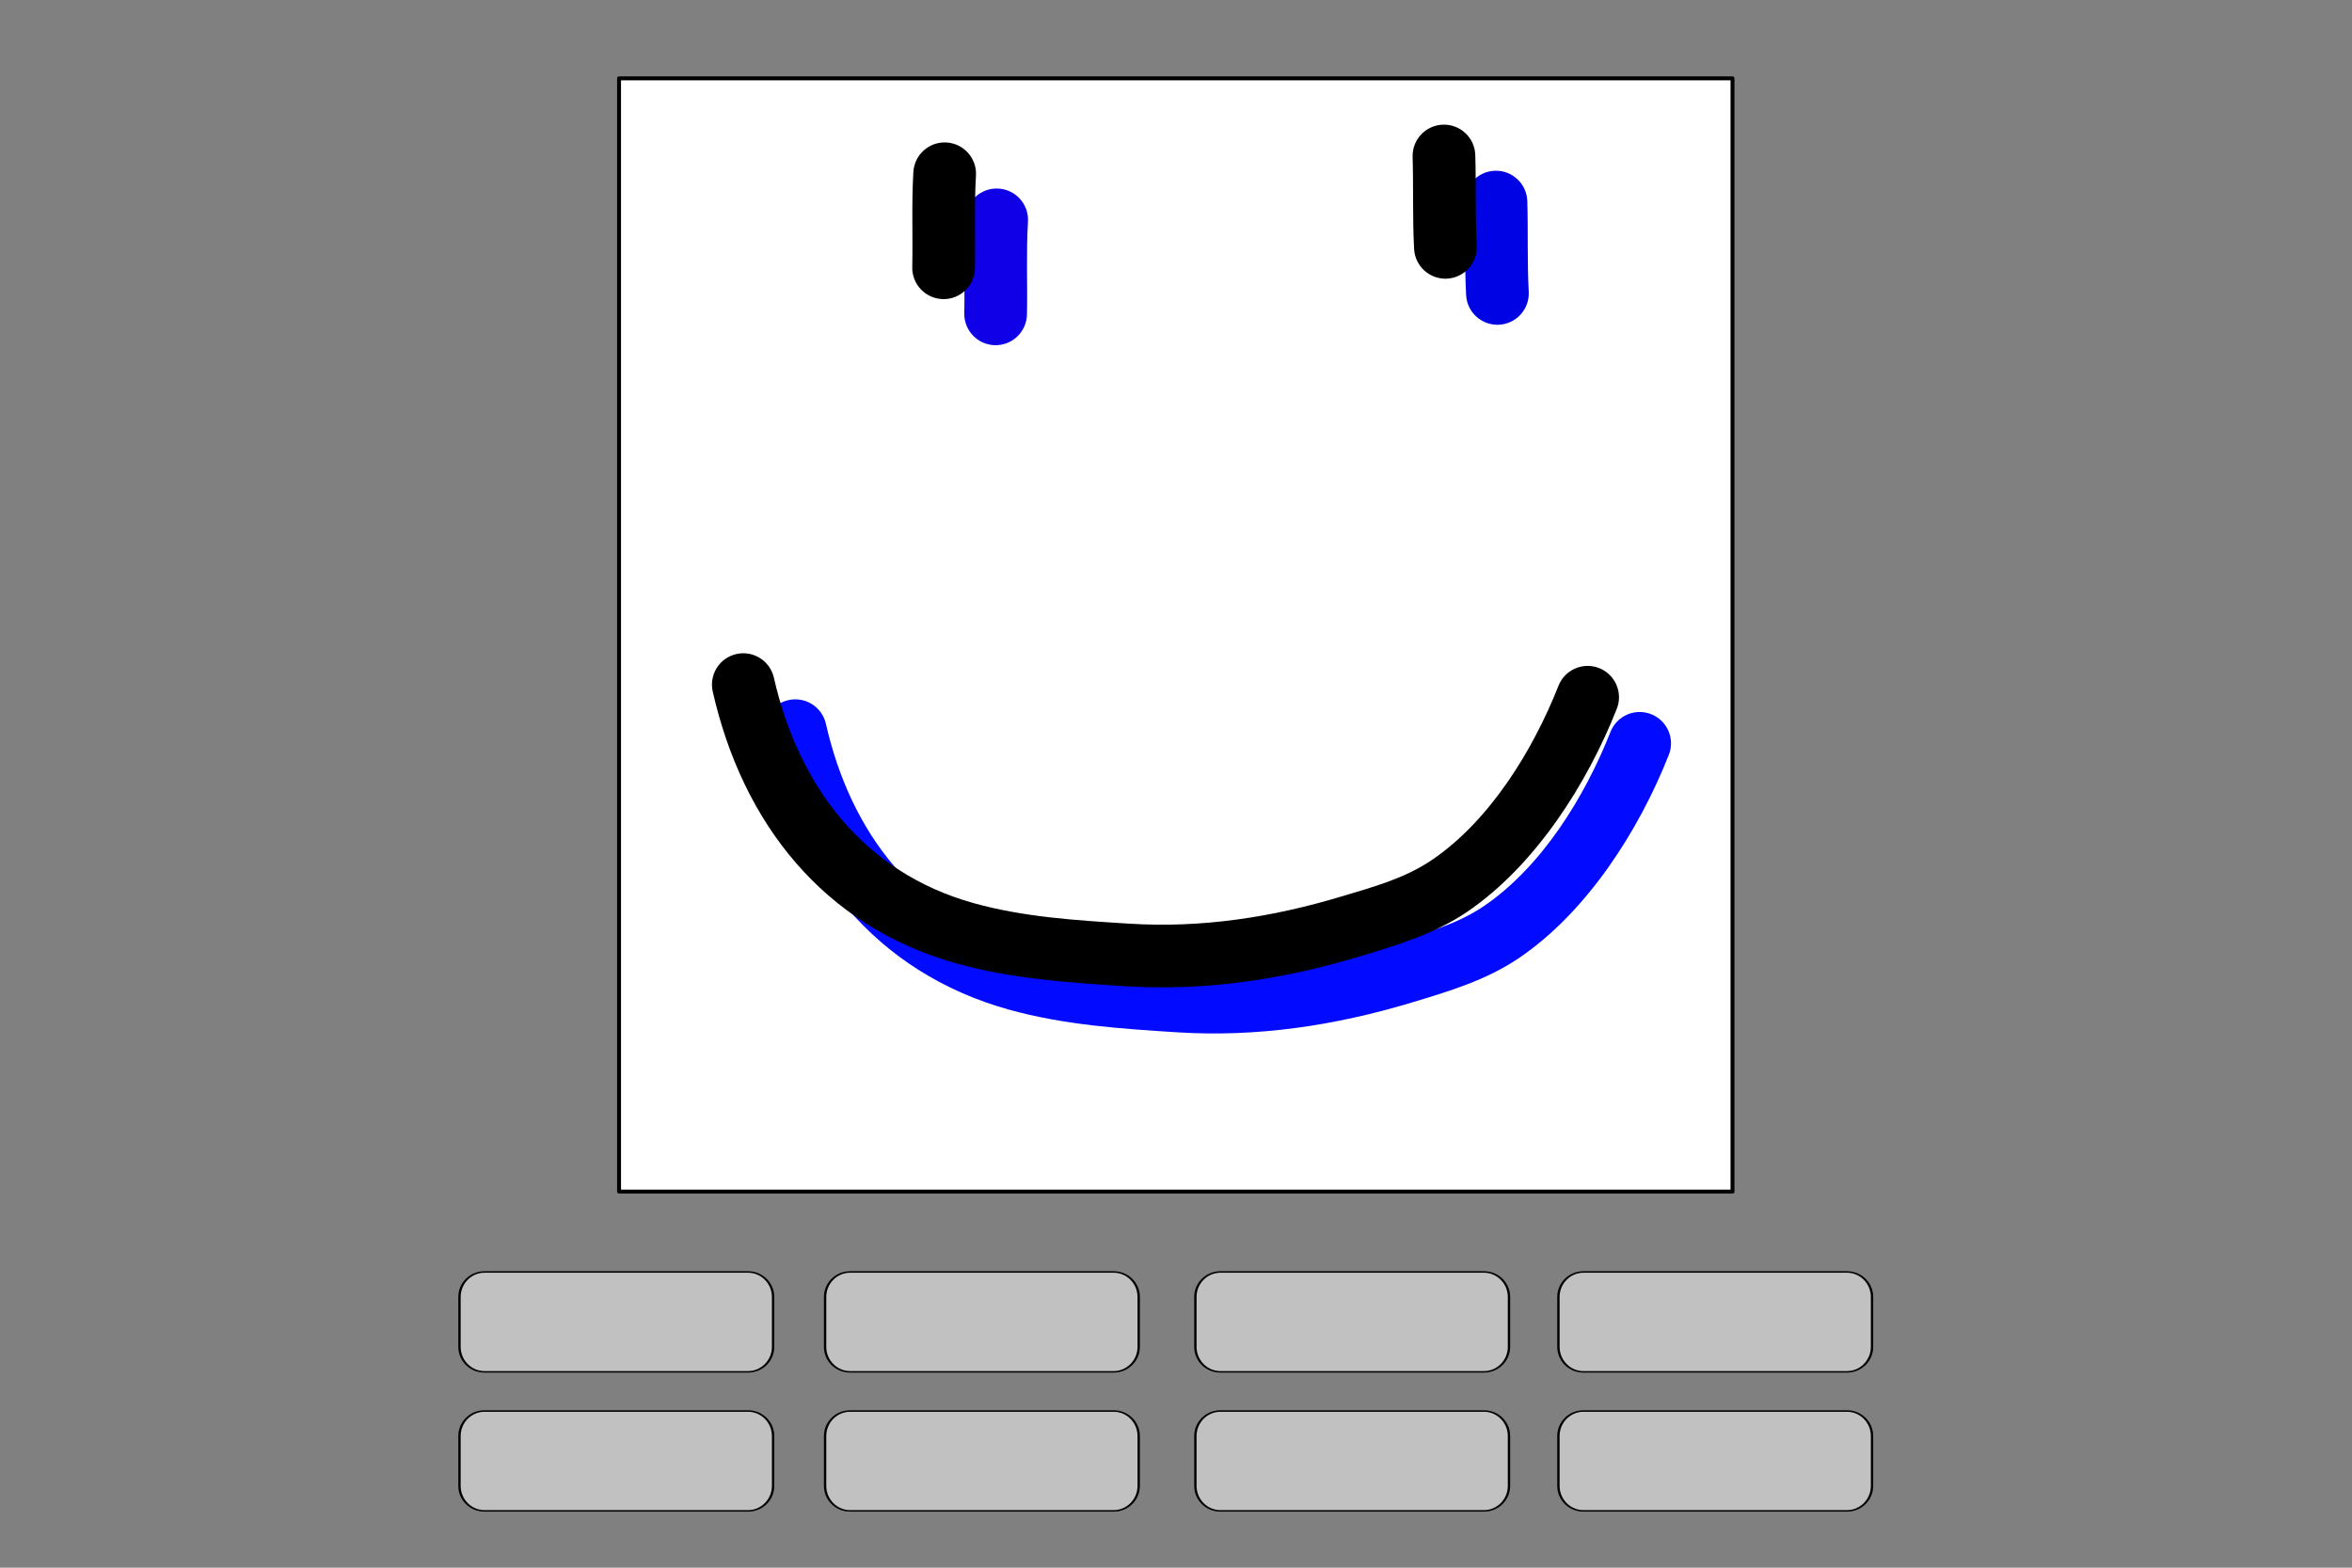 <?xml version="1.0" encoding="UTF-8" standalone="no"?>
<!DOCTYPE svg PUBLIC "-//W3C//DTD SVG 1.1//EN" "http://www.w3.org/Graphics/SVG/1.1/DTD/svg11.dtd">
<svg width="100%" height="100%" viewBox="0 0 600 400" version="1.1" xmlns="http://www.w3.org/2000/svg" xmlns:xlink="http://www.w3.org/1999/xlink" xml:space="preserve" xmlns:serif="http://www.serif.com/" style="fill-rule:evenodd;clip-rule:evenodd;stroke-linecap:round;stroke-linejoin:round;stroke-miterlimit:1.5;">
    <rect x="0" y="0" width="600" height="400" fill="#808080" stroke="none"/>
    <g transform="matrix(1,0,0,1,37.937,0)">
        <g transform="matrix(0.789,0,0,0.789,72.645,4.215)">
            <rect x="60" y="20" width="360" height="360" style="fill:white;stroke:black;stroke-width:1.27px;"/>
        </g>
        <g transform="matrix(0.789,0,0,0.789,38.56,15.974)">
            <path d="M215.179,50.243C214.562,60.47 215.034,70.794 214.821,81.041C214.704,86.634 219.151,91.269 224.744,91.386C230.337,91.502 234.973,87.056 235.089,81.463C235.297,71.482 234.814,61.425 235.415,51.463C235.751,45.879 231.491,41.072 225.907,40.735C220.322,40.399 215.515,44.659 215.179,50.243Z" style="fill:rgb(15,0,232);"/>
            <path d="M376.595,45.406C376.894,55.331 376.542,65.278 377.078,75.192C377.379,80.779 382.159,85.069 387.745,84.768C393.332,84.466 397.622,79.686 397.321,74.1C396.794,64.346 397.152,54.56 396.858,44.796C396.689,39.204 392.013,34.801 386.421,34.969C380.829,35.138 376.426,39.815 376.595,45.406Z" style="fill:rgb(0,4,228);"/>
            <path d="M150.306,218.296C159.951,260.748 185.972,294.161 229.178,306.236C246.898,311.188 265.513,312.45 283.787,313.598C309.613,315.219 334.834,311.392 359.562,303.94C371.641,300.3 383.687,296.692 394.213,289.54C416.213,274.594 432.974,248.289 442.616,223.862C444.67,218.658 442.113,212.766 436.909,210.712C431.705,208.658 425.813,211.215 423.759,216.419C415.527,237.273 401.603,260.011 382.821,272.771C374.014,278.754 363.819,281.484 353.713,284.529C331.304,291.282 308.461,294.834 285.057,293.365C268.19,292.306 250.99,291.282 234.635,286.712C199.016,276.757 178.026,248.801 170.075,213.804C168.835,208.349 163.4,204.926 157.945,206.166C152.489,207.405 149.066,212.84 150.306,218.296Z" style="fill:rgb(2,11,255);"/>
        </g>
        <g transform="matrix(0.789,0,0,0.789,25.291,4.215)">
            <path d="M215.179,50.243C214.562,60.47 215.034,70.794 214.821,81.041C214.704,86.634 219.151,91.269 224.744,91.386C230.337,91.502 234.973,87.056 235.089,81.463C235.297,71.482 234.814,61.425 235.415,51.463C235.751,45.879 231.491,41.072 225.907,40.735C220.322,40.399 215.515,44.659 215.179,50.243Z"/>
            <path d="M376.595,45.406C376.894,55.331 376.542,65.278 377.078,75.192C377.379,80.779 382.159,85.069 387.745,84.768C393.332,84.466 397.622,79.686 397.321,74.1C396.794,64.346 397.152,54.56 396.858,44.796C396.689,39.204 392.013,34.801 386.421,34.969C380.829,35.138 376.426,39.815 376.595,45.406Z"/>
            <path d="M150.306,218.296C159.951,260.748 185.972,294.161 229.178,306.236C246.898,311.188 265.513,312.45 283.787,313.598C309.613,315.219 334.834,311.392 359.562,303.94C371.641,300.3 383.687,296.692 394.213,289.54C416.213,274.594 432.974,248.289 442.616,223.862C444.67,218.658 442.113,212.766 436.909,210.712C431.705,208.658 425.813,211.215 423.759,216.419C415.527,237.273 401.603,260.011 382.821,272.771C374.014,278.754 363.819,281.484 353.713,284.529C331.304,291.282 308.461,294.834 285.057,293.365C268.19,292.306 250.99,291.282 234.635,286.712C199.016,276.757 178.026,248.801 170.075,213.804C168.835,208.349 163.4,204.926 157.945,206.166C152.489,207.405 149.066,212.84 150.306,218.296Z"/>
        </g>
    </g>
    <g transform="matrix(1,0,0,0.637,17.215,120.709)">
        <path d="M180,330C180,324.481 177.146,320 173.631,320L106.369,320C102.854,320 100,324.481 100,330L100,350C100,355.519 102.854,360 106.369,360L173.631,360C177.146,360 180,355.519 180,350L180,330Z" style="fill:rgb(193,193,193);stroke:black;stroke-width:0.6px;"/>
    </g>
    <g transform="matrix(1,0,0,0.637,110.484,120.709)">
        <path d="M180,330C180,324.481 177.146,320 173.631,320L106.369,320C102.854,320 100,324.481 100,330L100,350C100,355.519 102.854,360 106.369,360L173.631,360C177.146,360 180,355.519 180,350L180,330Z" style="fill:rgb(193,193,193);stroke:black;stroke-width:0.6px;"/>
    </g>
    <g transform="matrix(1,0,0,0.637,204.945,120.709)">
        <path d="M180,330C180,324.481 177.146,320 173.631,320L106.369,320C102.854,320 100,324.481 100,330L100,350C100,355.519 102.854,360 106.369,360L173.631,360C177.146,360 180,355.519 180,350L180,330Z" style="fill:rgb(193,193,193);stroke:black;stroke-width:0.6px;"/>
    </g>
    <g transform="matrix(1,0,0,0.637,297.558,120.709)">
        <path d="M180,330C180,324.481 177.146,320 173.631,320L106.369,320C102.854,320 100,324.481 100,330L100,350C100,355.519 102.854,360 106.369,360L173.631,360C177.146,360 180,355.519 180,350L180,330Z" style="fill:rgb(193,193,193);stroke:black;stroke-width:0.6px;"/>
    </g>
    <g transform="matrix(1,0,0,0.637,17.215,156.186)">
        <path d="M180,330C180,324.481 177.146,320 173.631,320L106.369,320C102.854,320 100,324.481 100,330L100,350C100,355.519 102.854,360 106.369,360L173.631,360C177.146,360 180,355.519 180,350L180,330Z" style="fill:rgb(193,193,193);stroke:black;stroke-width:0.6px;"/>
    </g>
    <g transform="matrix(1,0,0,0.637,110.484,156.186)">
        <path d="M180,330C180,324.481 177.146,320 173.631,320L106.369,320C102.854,320 100,324.481 100,330L100,350C100,355.519 102.854,360 106.369,360L173.631,360C177.146,360 180,355.519 180,350L180,330Z" style="fill:rgb(193,193,193);stroke:black;stroke-width:0.6px;"/>
    </g>
    <g transform="matrix(1,0,0,0.637,204.945,156.186)">
        <path d="M180,330C180,324.481 177.146,320 173.631,320L106.369,320C102.854,320 100,324.481 100,330L100,350C100,355.519 102.854,360 106.369,360L173.631,360C177.146,360 180,355.519 180,350L180,330Z" style="fill:rgb(193,193,193);stroke:black;stroke-width:0.6px;"/>
    </g>
    <g transform="matrix(1,0,0,0.637,297.558,156.186)">
        <path d="M180,330C180,324.481 177.146,320 173.631,320L106.369,320C102.854,320 100,324.481 100,330L100,350C100,355.519 102.854,360 106.369,360L173.631,360C177.146,360 180,355.519 180,350L180,330Z" style="fill:rgb(193,193,193);stroke:black;stroke-width:0.6px;"/>
    </g>
</svg>
